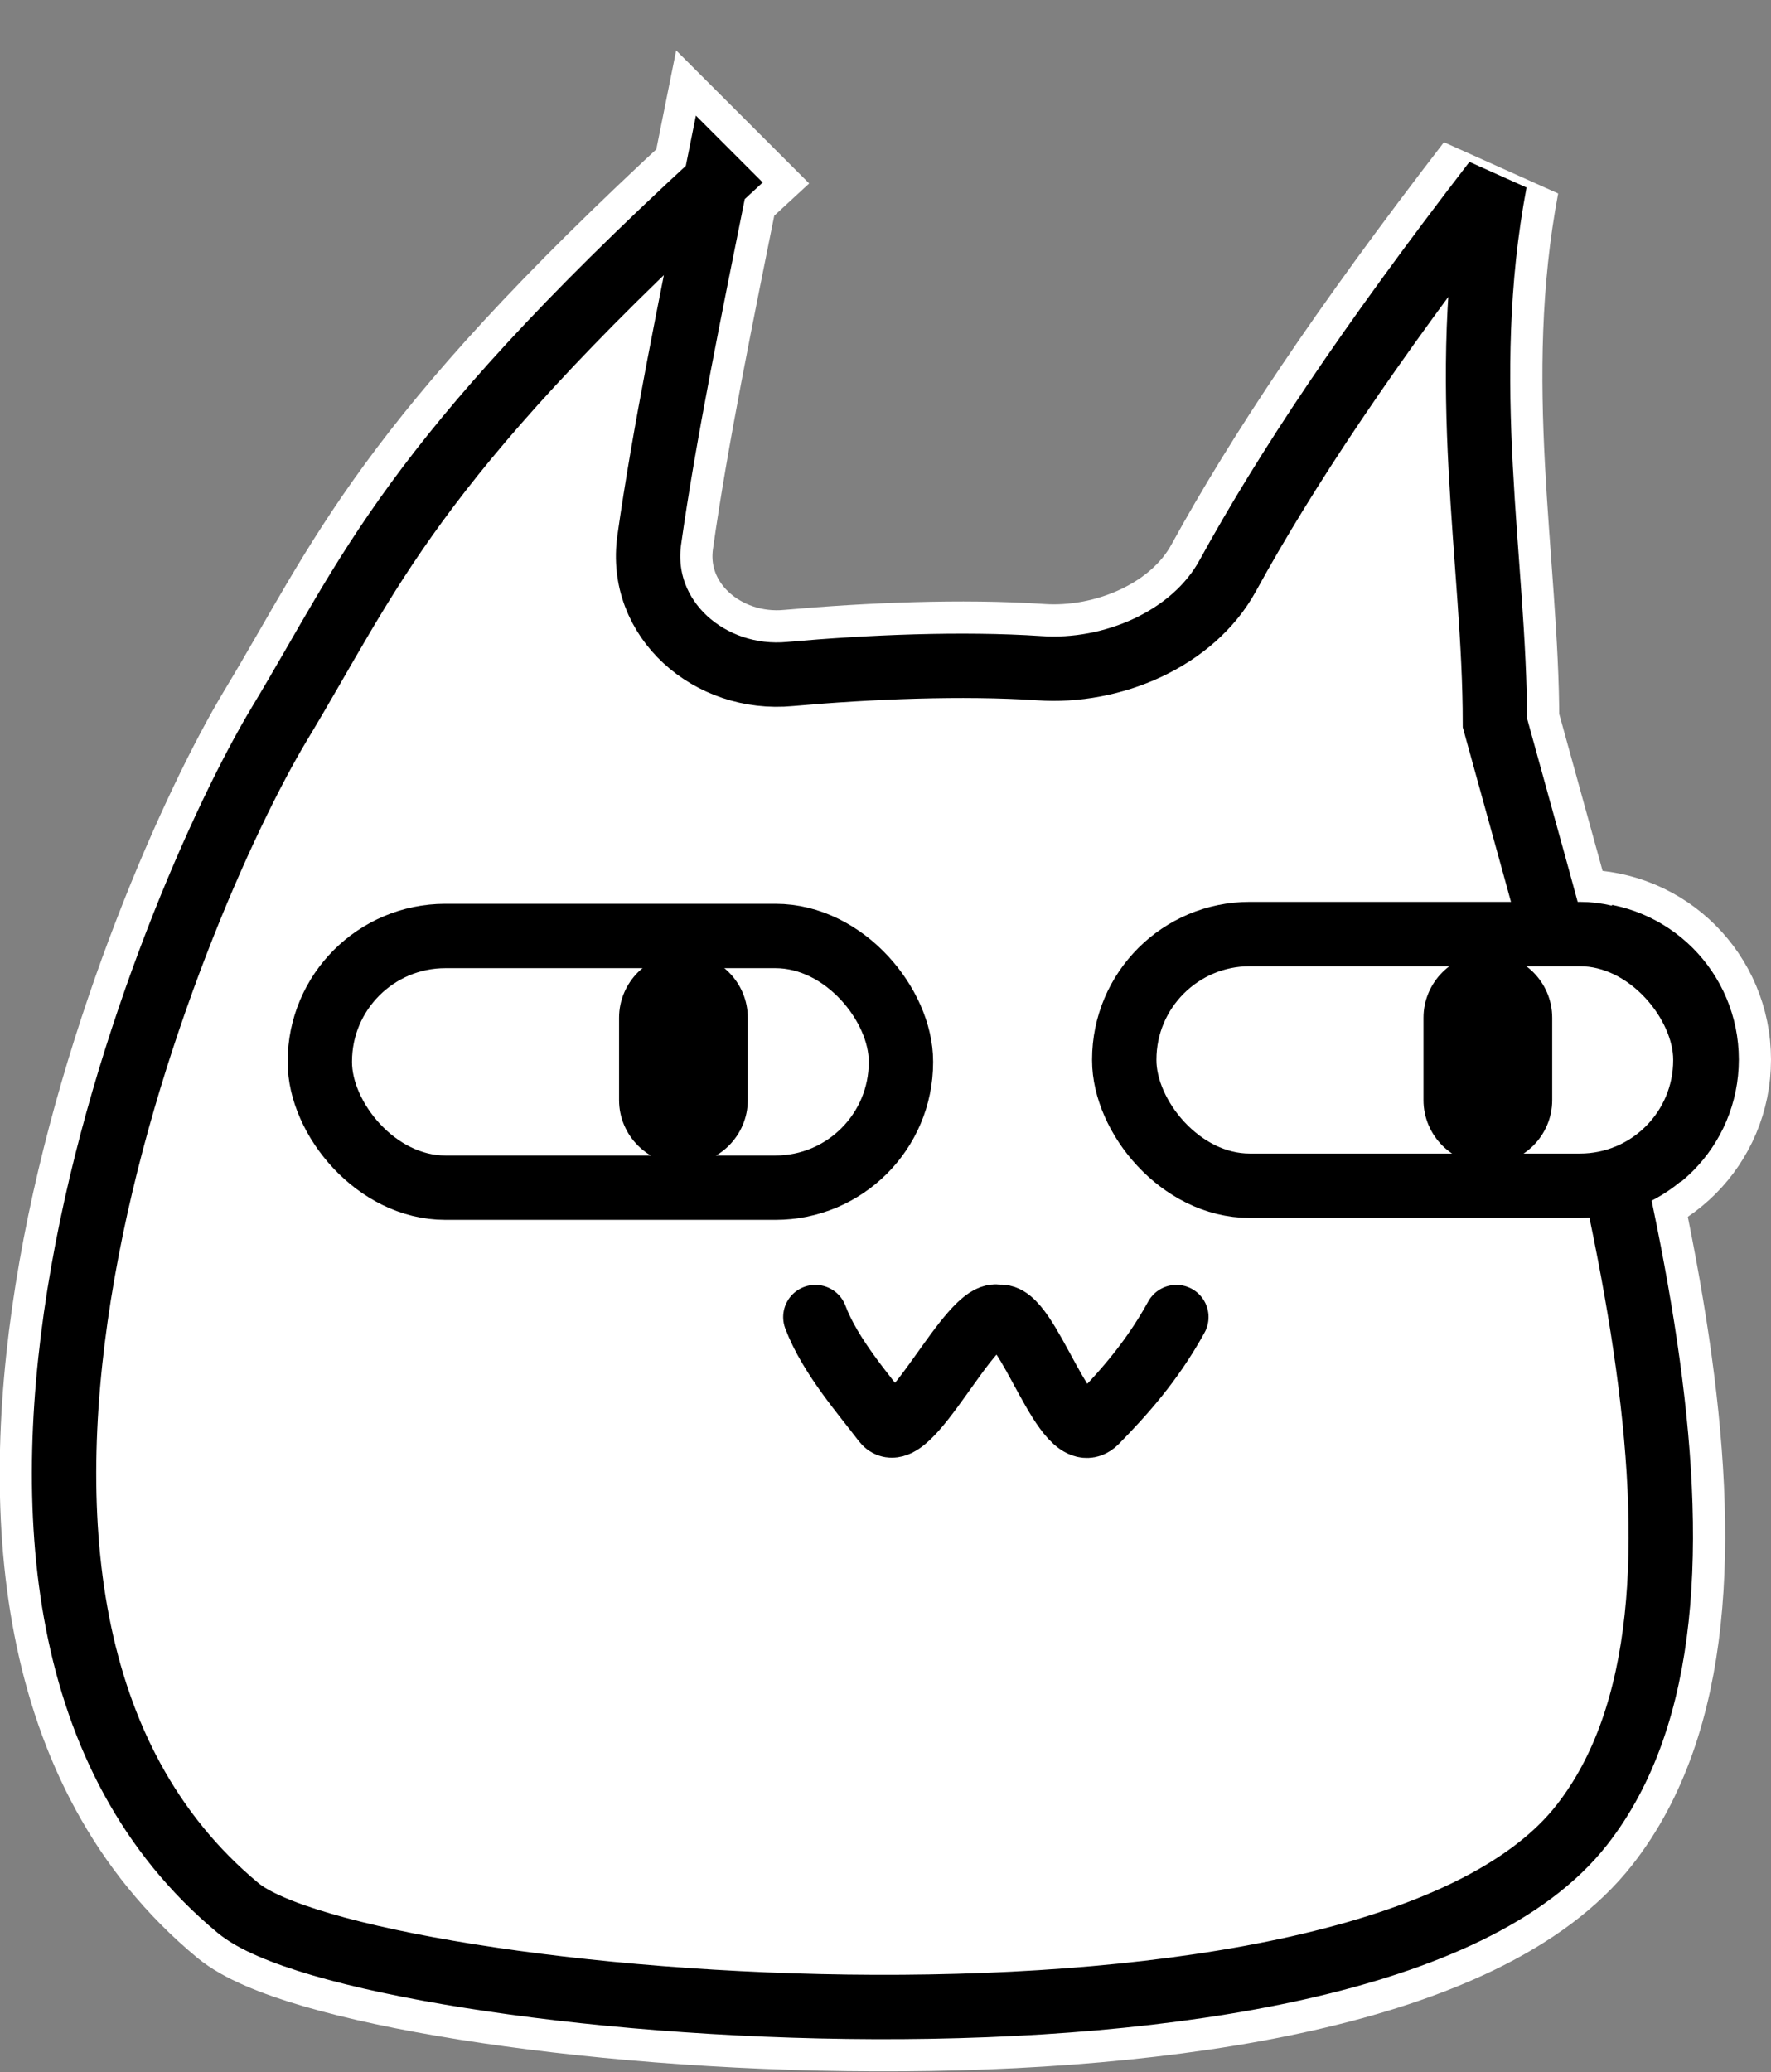 <?xml version="1.0" encoding="UTF-8"?>
<svg id="Layer_2" data-name="Layer 2" xmlns="http://www.w3.org/2000/svg" viewBox="0 0 27.52 32.19">
  <rect x="0" y="0" width="27.52" height="32.19" fill="#808080" stroke="none"/>
  <defs>
    <style>
      .cls-1 {
        fill-rule: evenodd;
      }

      .cls-1, .cls-2, .cls-3 {
        stroke-width: 0px;
      }

      .cls-4, .cls-5, .cls-6 {
        stroke-linecap: round;
      }

      .cls-4, .cls-5, .cls-6, .cls-7, .cls-8 {
        fill: none;
      }

      .cls-4, .cls-5, .cls-9, .cls-8 {
        stroke: #000;
      }

      .cls-5 {
        stroke-linejoin: round;
      }

      .cls-6, .cls-7 {
        stroke: #fff;
        stroke-width: 2px;
      }

      .cls-3, .cls-9 {
        fill: #fff;
      }
    </style>
  </defs>
  <g id="Layer_1-2" data-name="Layer 1">
    <g>
      <g>
        <path class="cls-3" d="m24.57,14.51c1.08,0,1.95.87,1.95,1.95h0c0,1.08-.87,1.95-1.95,1.95"/>
        <path class="cls-7" d="m24.57,14.51c1.08,0,1.95.87,1.95,1.95h0c0,1.08-.87,1.95-1.95,1.95"/>
        <path class="cls-8" d="m24.57,14.51c1.08,0,1.95.87,1.95,1.95h0c0,1.08-.87,1.95-1.95,1.95"/>
      </g>
      <g>
        <path class="cls-3" d="m11.13,2.82c-4.78,4.4-5.38,6.09-6.78,8.41-1.72,2.85-6.23,13.78-.65,18.41,1.88,1.56,17.55,2.97,20.88-1.29,2.67-3.41.41-10.72-1.35-17.12,0-2.48-.59-5.29,0-8.41-1.98,2.57-3.25,4.48-4.15,6.12-.54.99-1.8,1.52-2.93,1.44-1.2-.08-2.63-.02-3.87.09-1.25.12-2.37-.85-2.19-2.09.23-1.63.63-3.58,1.03-5.57Z"/>
        <path class="cls-6" d="m11.13,2.82c-4.78,4.4-5.38,6.09-6.78,8.41-1.72,2.85-6.23,13.78-.65,18.41,1.88,1.56,17.55,2.97,20.88-1.29,2.67-3.41.41-10.72-1.35-17.12,0-2.48-.59-5.29,0-8.41-1.98,2.57-3.25,4.48-4.15,6.12-.54.99-1.8,1.52-2.93,1.44-1.2-.08-2.63-.02-3.87.09-1.25.12-2.37-.85-2.19-2.09.23-1.63.63-3.58,1.03-5.57Z"/>
        <path class="cls-4" d="m11.13,2.82c-4.78,4.4-5.38,6.09-6.78,8.41-1.72,2.85-6.23,13.78-.65,18.41,1.88,1.56,17.55,2.97,20.88-1.29,2.67-3.41.41-10.72-1.35-17.12,0-2.48-.59-5.29,0-8.41-1.98,2.57-3.25,4.48-4.15,6.12-.54.99-1.8,1.52-2.93,1.44-1.2-.08-2.63-.02-3.87.09-1.25.12-2.37-.85-2.19-2.09.23-1.63.63-3.58,1.03-5.57Z"/>
      </g>
      <rect class="cls-9" x="4.97" y="14.54" width="9.03" height="3.91" rx="1.95" ry="1.95"/>
      <path class="cls-1" d="m10.62,15.31c.28,0,.5.22.5.5v1.28c0,.28-.22.5-.5.5s-.5-.22-.5-.5v-1.28c0-.28.22-.5.5-.5Z"/>
      <path class="cls-2" d="m11.62,15.81c0-.55-.45-1-1-1v1h1Zm0,1.28v-1.28h-1v1.28h1Zm-1,1c.55,0,1-.45,1-1h-1v1Zm-1-1c0,.55.45,1,1,1v-1h-1Zm0-1.28v1.28h1v-1.28h-1Zm1-1c-.55,0-1,.45-1,1h1v-1Z"/>
      <rect class="cls-9" x="17.47" y="14.51" width="9.03" height="3.91" rx="1.95" ry="1.95"/>
      <path class="cls-1" d="m23.12,15.31c.28,0,.5.22.5.5v1.28c0,.28-.22.5-.5.5s-.5-.22-.5-.5v-1.28c0-.28.22-.5.5-.5Z"/>
      <path class="cls-2" d="m24.12,15.81c0-.55-.45-1-1-1v1h1Zm0,1.28v-1.28h-1v1.28h1Zm-1,1c.55,0,1-.45,1-1h-1v1Zm-1-1c0,.55.45,1,1,1v-1h-1Zm0-1.28v1.28h1v-1.28h-1Zm1-1c-.55,0-1,.45-1,1h1v-1Z"/>
      <path class="cls-5" d="m18.28,20.46c-.39.71-.85,1.21-1.25,1.62-.47.48-1.06-1.73-1.51-1.62-.43-.16-1.42,2.09-1.78,1.62-.31-.41-.84-1.01-1.07-1.62"/>
    </g>
  </g>
</svg>